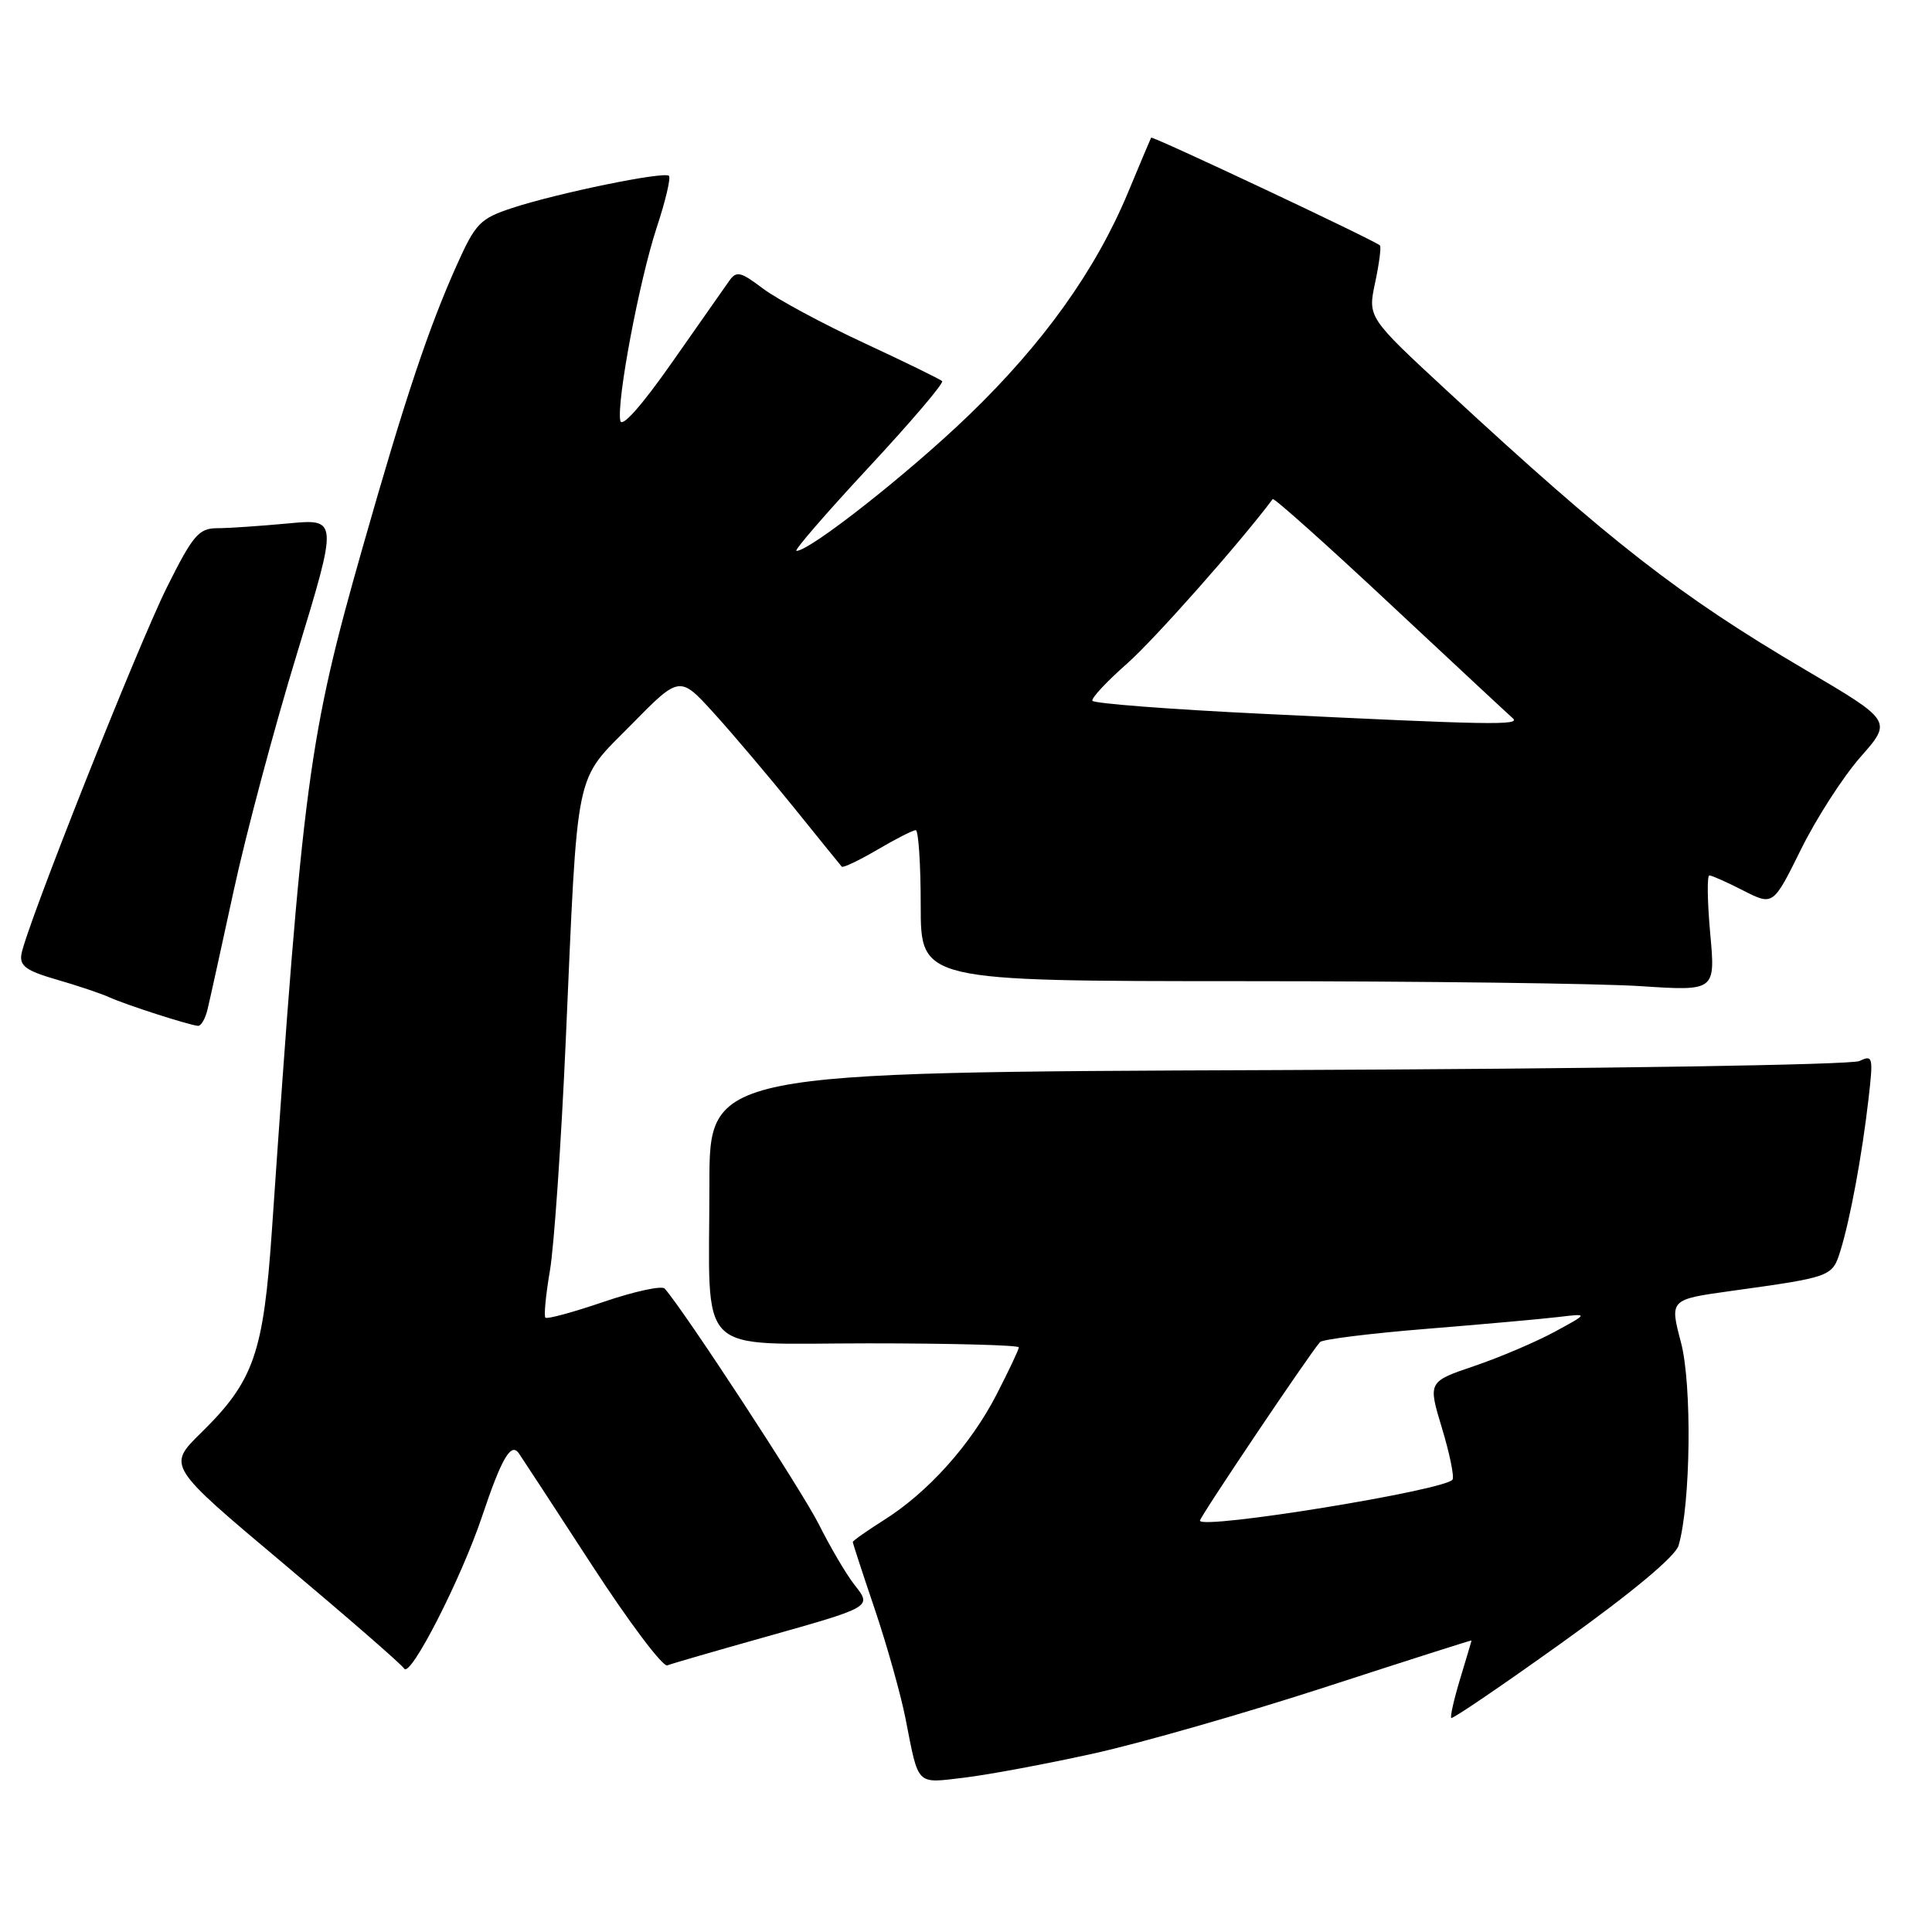 <?xml version="1.0" encoding="UTF-8" standalone="no"?>
<!DOCTYPE svg PUBLIC "-//W3C//DTD SVG 1.1//EN" "http://www.w3.org/Graphics/SVG/1.1/DTD/svg11.dtd" >
<svg xmlns="http://www.w3.org/2000/svg" xmlns:xlink="http://www.w3.org/1999/xlink" version="1.1" viewBox="0 0 256 256">
 <g >
 <path fill="currentColor"
d=" M 144.90 232.35 C 151.16 230.97 165.00 227.00 175.65 223.54 C 186.29 220.08 195.00 217.30 194.99 217.37 C 194.98 217.44 194.31 219.71 193.49 222.41 C 192.67 225.12 192.13 227.47 192.30 227.64 C 192.47 227.81 199.17 223.25 207.18 217.51 C 216.30 210.98 222.00 206.22 222.42 204.79 C 224.03 199.27 224.22 183.45 222.73 177.85 C 221.24 172.19 221.24 172.19 229.37 171.06 C 242.76 169.20 242.79 169.19 243.88 165.68 C 245.16 161.55 246.74 153.03 247.59 145.59 C 248.23 140.04 248.16 139.74 246.39 140.59 C 245.32 141.10 211.65 141.63 169.25 141.79 C 94.00 142.08 94.00 142.08 94.00 156.92 C 94.00 180.21 91.79 178.00 115.12 178.00 C 126.06 178.00 135.00 178.24 135.00 178.53 C 135.00 178.82 133.67 181.63 132.05 184.78 C 128.63 191.43 122.98 197.73 117.12 201.42 C 114.86 202.85 113.00 204.16 113.00 204.32 C 113.00 204.49 114.31 208.51 115.92 213.25 C 117.52 218.00 119.35 224.50 119.98 227.69 C 121.76 236.76 121.31 236.31 127.76 235.55 C 130.92 235.17 138.63 233.74 144.90 232.35 Z  M 63.88 200.92 C 66.47 193.20 67.71 191.08 68.75 192.57 C 69.16 193.16 73.51 199.82 78.42 207.37 C 83.32 214.91 87.82 220.90 88.42 220.67 C 89.01 220.44 94.67 218.80 101.00 217.02 C 115.73 212.87 115.55 212.97 113.18 209.94 C 112.13 208.60 110.03 205.03 108.51 202.00 C 106.27 197.52 90.60 173.57 88.07 170.74 C 87.69 170.33 84.07 171.11 80.02 172.49 C 75.98 173.87 72.49 174.82 72.27 174.60 C 72.05 174.38 72.32 171.57 72.87 168.35 C 73.42 165.13 74.36 151.47 74.96 138.00 C 76.59 101.08 76.04 103.75 83.63 96.04 C 90.06 89.50 90.06 89.50 94.60 94.50 C 97.10 97.25 101.86 102.88 105.19 107.00 C 108.51 111.12 111.37 114.65 111.54 114.84 C 111.71 115.02 113.83 114.01 116.26 112.59 C 118.69 111.16 120.97 110.00 121.34 110.00 C 121.70 110.00 122.00 114.50 122.00 120.00 C 122.00 130.00 122.00 130.00 164.75 130.01 C 188.26 130.01 211.96 130.31 217.40 130.67 C 227.31 131.32 227.31 131.32 226.61 123.66 C 226.23 119.45 226.18 116.00 226.50 116.00 C 226.82 116.00 228.85 116.90 231.01 118.01 C 234.95 120.01 234.95 120.01 238.65 112.53 C 240.68 108.42 244.23 102.91 246.54 100.29 C 250.73 95.53 250.73 95.53 239.11 88.69 C 222.50 78.91 213.42 71.84 191.87 51.90 C 181.23 42.06 181.23 42.06 182.21 37.46 C 182.75 34.93 183.04 32.70 182.85 32.52 C 182.21 31.88 152.69 17.98 152.53 18.24 C 152.45 18.38 151.08 21.64 149.48 25.48 C 145.19 35.80 138.23 45.53 128.31 55.08 C 120.32 62.77 107.32 73.00 105.53 73.00 C 105.14 73.00 109.43 68.04 115.06 61.98 C 120.69 55.93 125.09 50.76 124.84 50.50 C 124.58 50.25 119.90 47.96 114.43 45.42 C 108.97 42.88 102.97 39.64 101.10 38.24 C 98.10 35.97 97.58 35.86 96.60 37.25 C 96.00 38.11 92.58 42.99 89.00 48.09 C 84.98 53.82 82.38 56.74 82.19 55.74 C 81.69 53.16 84.72 37.13 87.02 30.14 C 88.18 26.65 88.90 23.57 88.64 23.30 C 88.02 22.68 73.89 25.58 67.87 27.56 C 63.63 28.95 63.01 29.59 60.55 35.07 C 56.79 43.45 53.66 52.82 48.06 72.50 C 40.88 97.72 40.12 103.42 36.04 162.87 C 34.91 179.37 33.65 182.98 26.61 189.89 C 22.17 194.25 22.17 194.25 37.56 207.18 C 46.02 214.29 53.22 220.55 53.56 221.10 C 54.36 222.39 61.10 209.21 63.88 200.92 Z  M 27.50 133.75 C 27.80 132.51 29.36 125.42 30.97 118.00 C 32.57 110.58 36.34 96.45 39.35 86.61 C 44.80 68.73 44.80 68.73 38.15 69.36 C 34.49 69.70 30.27 69.99 28.76 69.99 C 26.35 70.00 25.56 70.92 22.15 77.75 C 18.26 85.55 3.46 122.84 2.84 126.43 C 2.57 127.98 3.48 128.64 7.50 129.80 C 10.25 130.59 13.40 131.65 14.50 132.15 C 16.62 133.12 25.00 135.82 26.23 135.93 C 26.63 135.97 27.21 134.99 27.50 133.75 Z  M 159.00 201.49 C 159.00 200.98 173.44 179.50 174.91 177.83 C 175.24 177.47 181.57 176.68 189.00 176.08 C 196.43 175.48 204.30 174.77 206.50 174.51 C 210.50 174.03 210.50 174.03 206.00 176.47 C 203.53 177.81 198.74 179.85 195.36 181.00 C 189.21 183.09 189.21 183.09 191.06 189.21 C 192.08 192.57 192.71 195.65 192.47 196.05 C 191.60 197.46 159.00 202.75 159.00 201.49 Z  M 167.24 94.58 C 154.99 93.99 144.87 93.21 144.74 92.85 C 144.61 92.49 146.67 90.28 149.33 87.94 C 152.95 84.75 164.30 71.93 168.64 66.13 C 168.79 65.92 175.80 72.18 184.21 80.05 C 192.62 87.91 199.93 94.72 200.45 95.17 C 201.55 96.13 197.52 96.06 167.24 94.58 Z "/>
</g>
</svg>